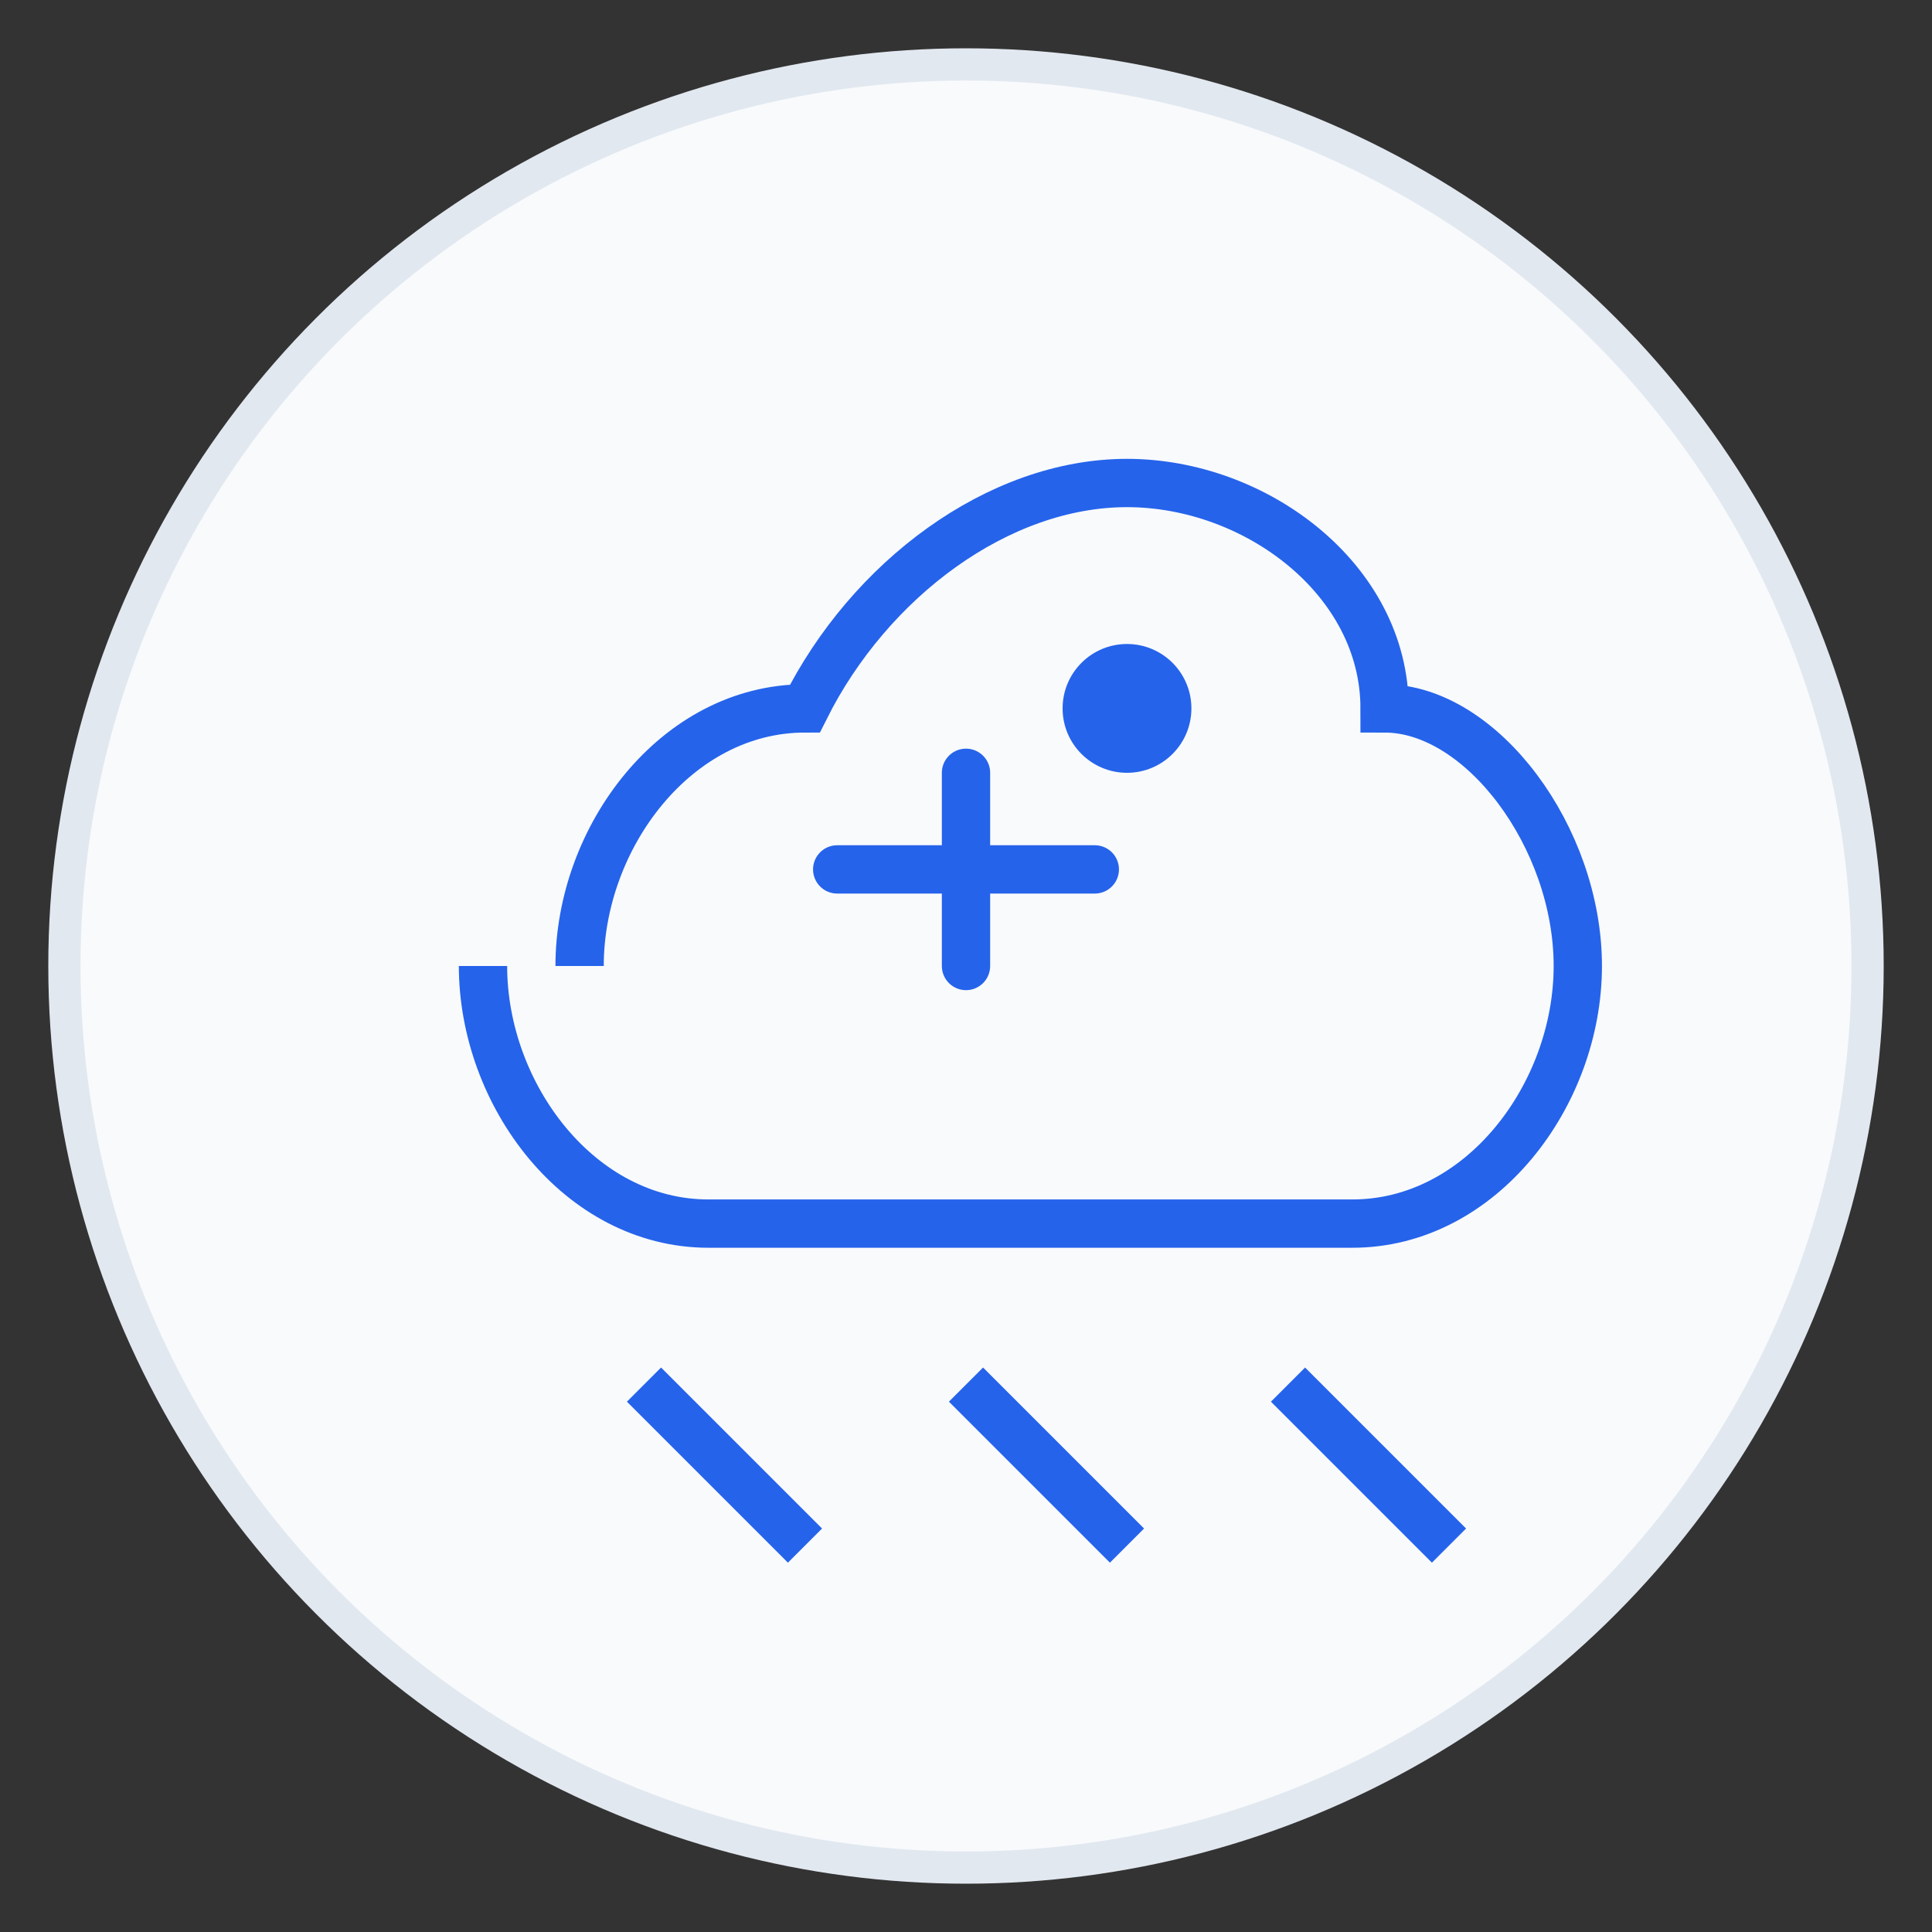 <?xml version="1.0" encoding="UTF-8"?>
<svg width="60" height="60" viewBox="0 0 60 60" xmlns="http://www.w3.org/2000/svg">
    <rect x="0" y="0" width="60" height="60" fill="#333333" stroke="none"/>
    <defs>
        <linearGradient id="weatherGrad" x1="0%" y1="0%" x2="100%" y2="100%">
            <stop offset="0%" style="stop-color:#2563eb;stop-opacity:1" />
            <stop offset="100%" style="stop-color:#4f46e5;stop-opacity:1" />
        </linearGradient>
    </defs>
    <circle cx="30" cy="30" r="28" fill="#f8fafc" stroke="#e2e8f0" stroke-width="1"/>
    <path d="M18,30 C18,26 21,22 25,22 C27,18 31,15 35,15 C39,15 43,18 43,22 C46,22 49,26 49,30 C49,34 46,38 42,38 L22,38 C18,38 15,34 15,30" fill="none" stroke="#2563eb" stroke-width="1.5"/>
    <path d="M20,43 L25,48 M30,43 L35,48 M40,43 L45,48" stroke="#2563eb" stroke-width="1.5"/>
    <circle cx="35" cy="22" r="2" fill="#2563eb"/>
    <path d="M26,27 L34,27" stroke="#2563eb" stroke-width="1.5" stroke-linecap="round"/>
    <path d="M30,24 L30,30" stroke="#2563eb" stroke-width="1.5" stroke-linecap="round"/>
</svg> 